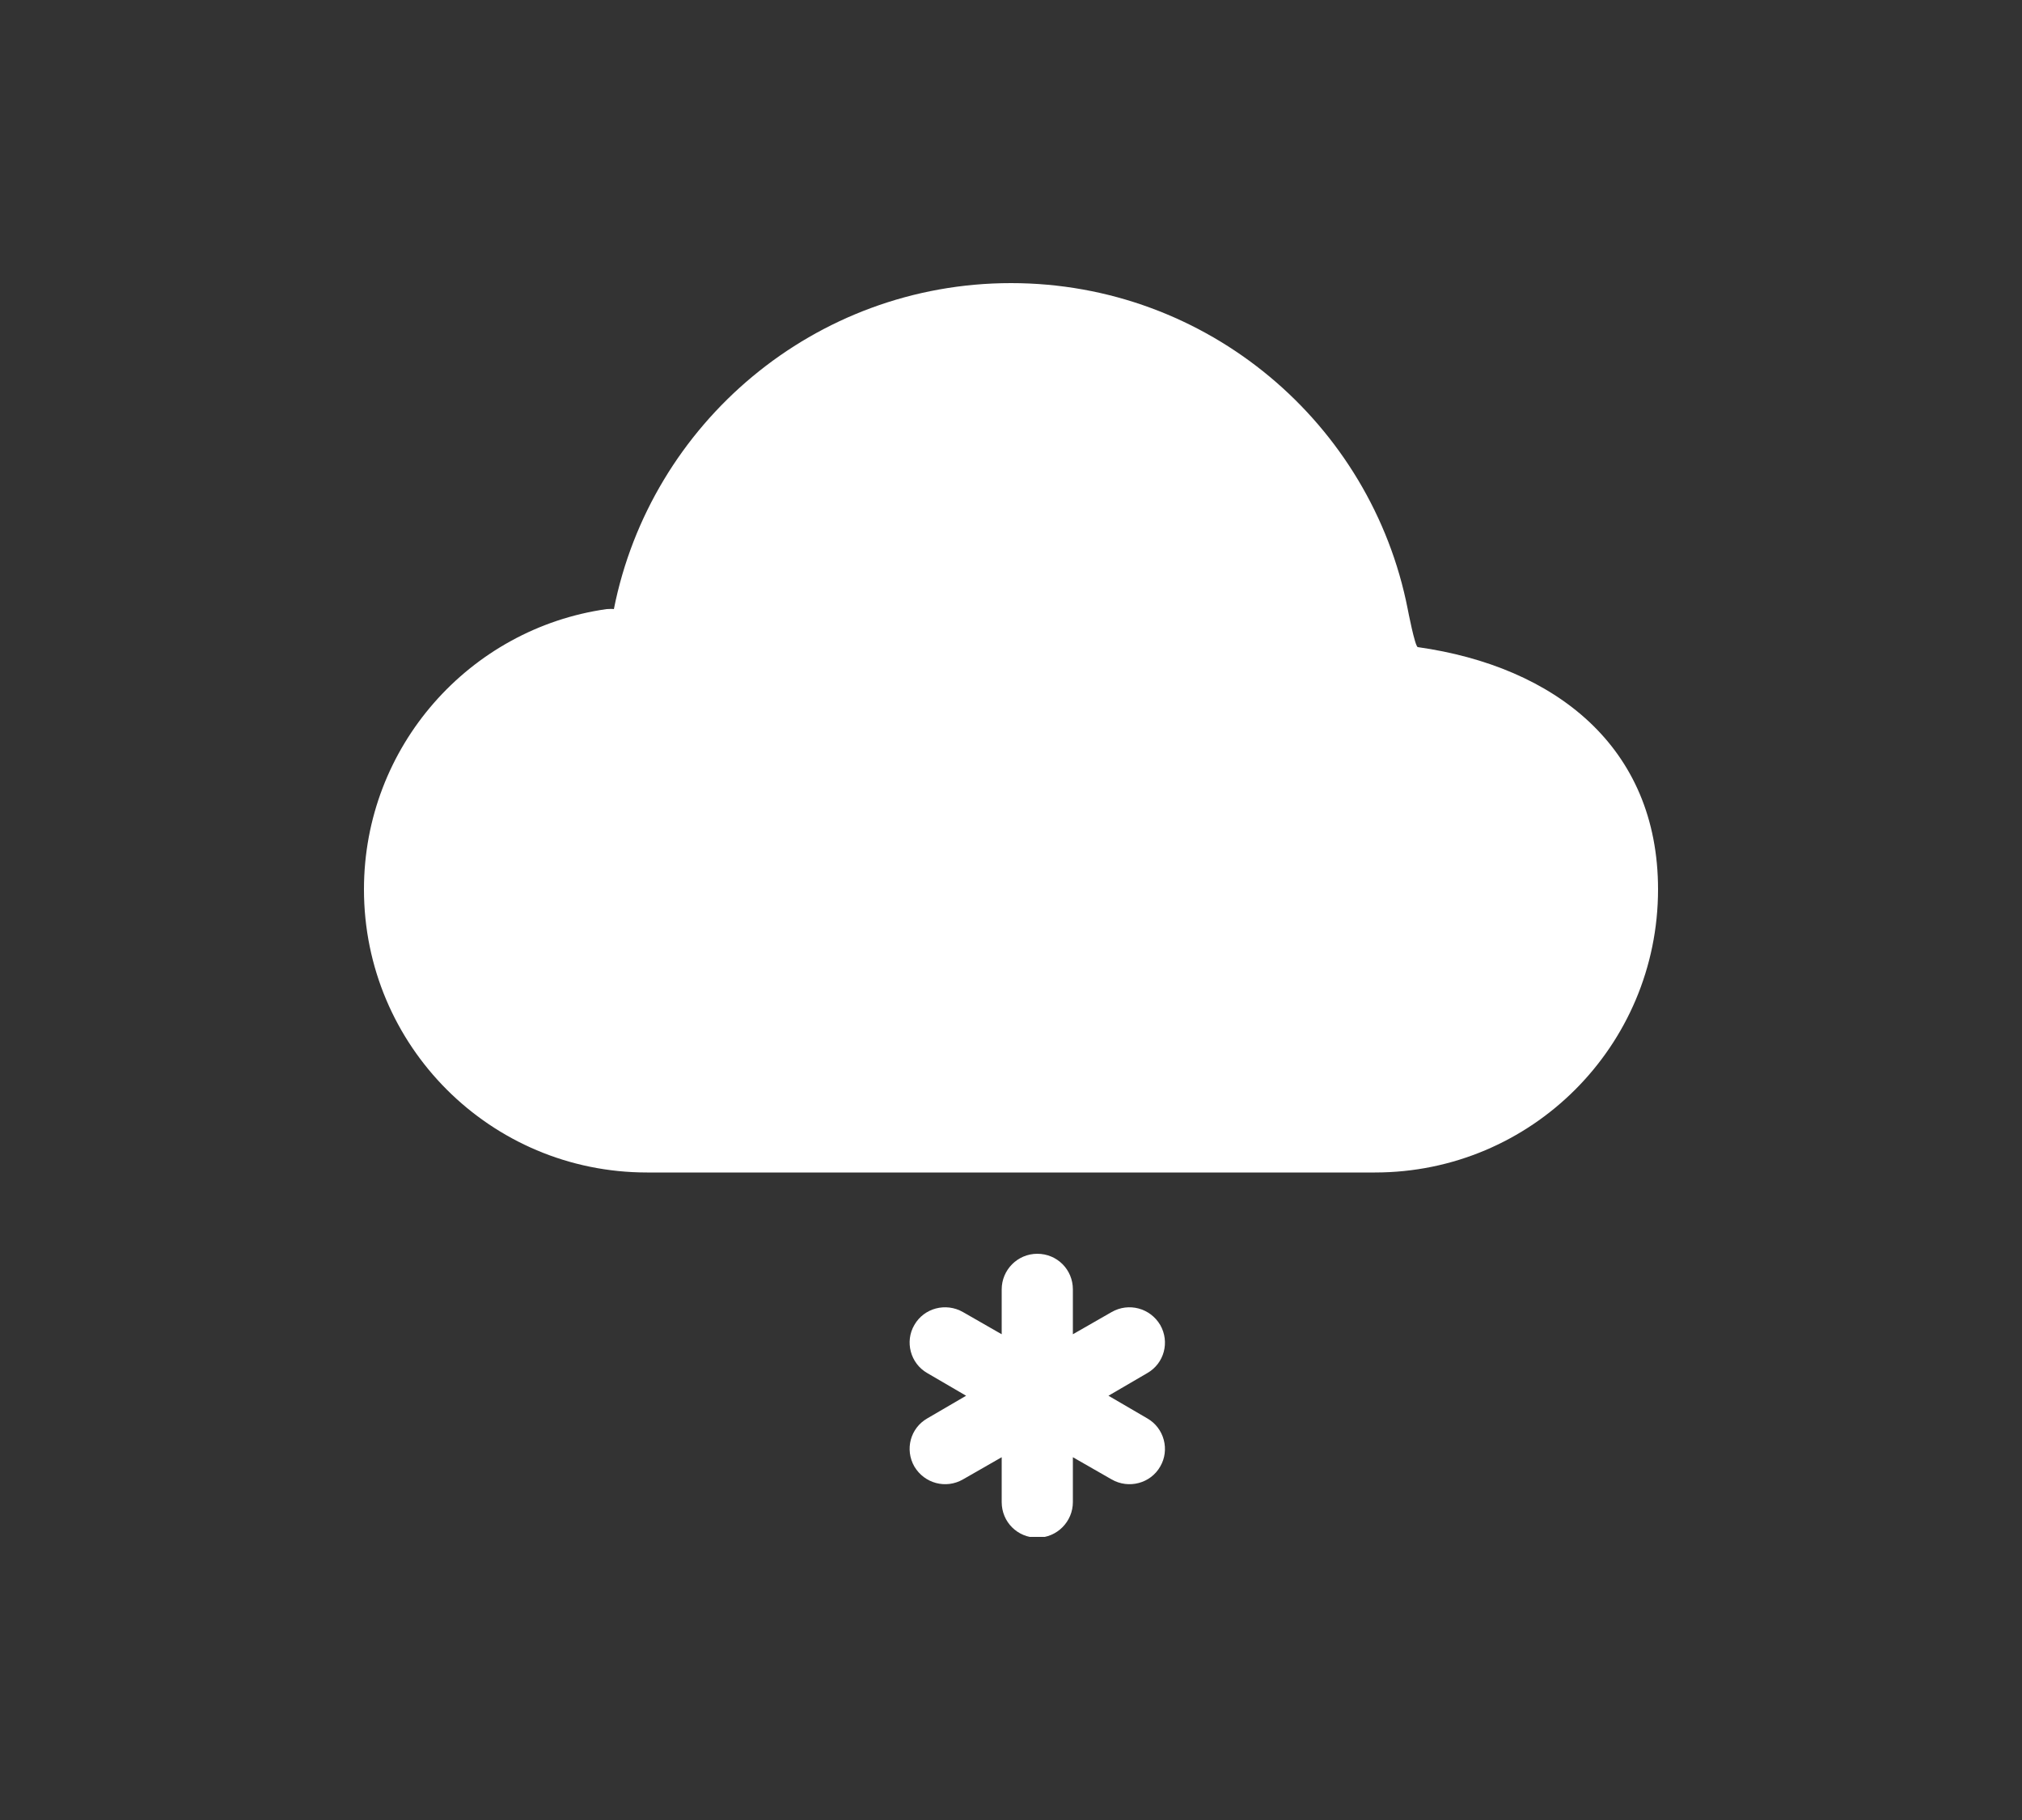 <svg width="50" height="45" viewBox="0 0 50 45" fill="none" xmlns="http://www.w3.org/2000/svg">
<rect x="0" y="0" width="50" height="45" fill="#333333" stroke="none"/>
<g clip-path="url(#clip0_9_3561)">
<path fill-rule="evenodd" clip-rule="evenodd" d="M24.77 31.88C24.77 31.4 25.16 31 25.65 31C26.14 31 26.53 31.39 26.53 31.88V32.99L27.49 32.44C27.91 32.2 28.44 32.34 28.69 32.76C28.93 33.18 28.79 33.71 28.37 33.95L27.41 34.51L28.37 35.07C28.79 35.31 28.93 35.85 28.69 36.26C28.45 36.68 27.91 36.82 27.49 36.58L26.53 36.03V37.14C26.53 37.62 26.14 38.02 25.65 38.02C25.16 38.02 24.77 37.63 24.77 37.14V36.03L23.81 36.58C23.39 36.82 22.86 36.68 22.61 36.26C22.37 35.84 22.51 35.31 22.93 35.07L23.89 34.51L22.93 33.95C22.51 33.71 22.37 33.17 22.61 32.76C22.85 32.34 23.39 32.2 23.81 32.44L24.77 32.99V31.88Z" fill="white"/>
<path fill-rule="evenodd" clip-rule="evenodd" d="M34.81 15.06C34.81 15.06 34.99 16 35.06 16C38.45 16.48 41 18.46 41 21.99C41 25.86 37.87 28.99 34 28.99H16C12.13 28.99 9 25.86 9 21.99C9 18.46 11.61 15.54 15 15.06C15.06 15.06 15.12 15.05 15.18 15.06C16.09 10.47 20.14 7 25 7C29.86 7 33.91 10.47 34.81 15.06Z" fill="white"/>
</g>
<defs>
<clipPath id="clip0_9_3561">
<rect width="32" height="31" fill="white" transform="translate(9 7)"/>
</clipPath>
</defs>
</svg>
